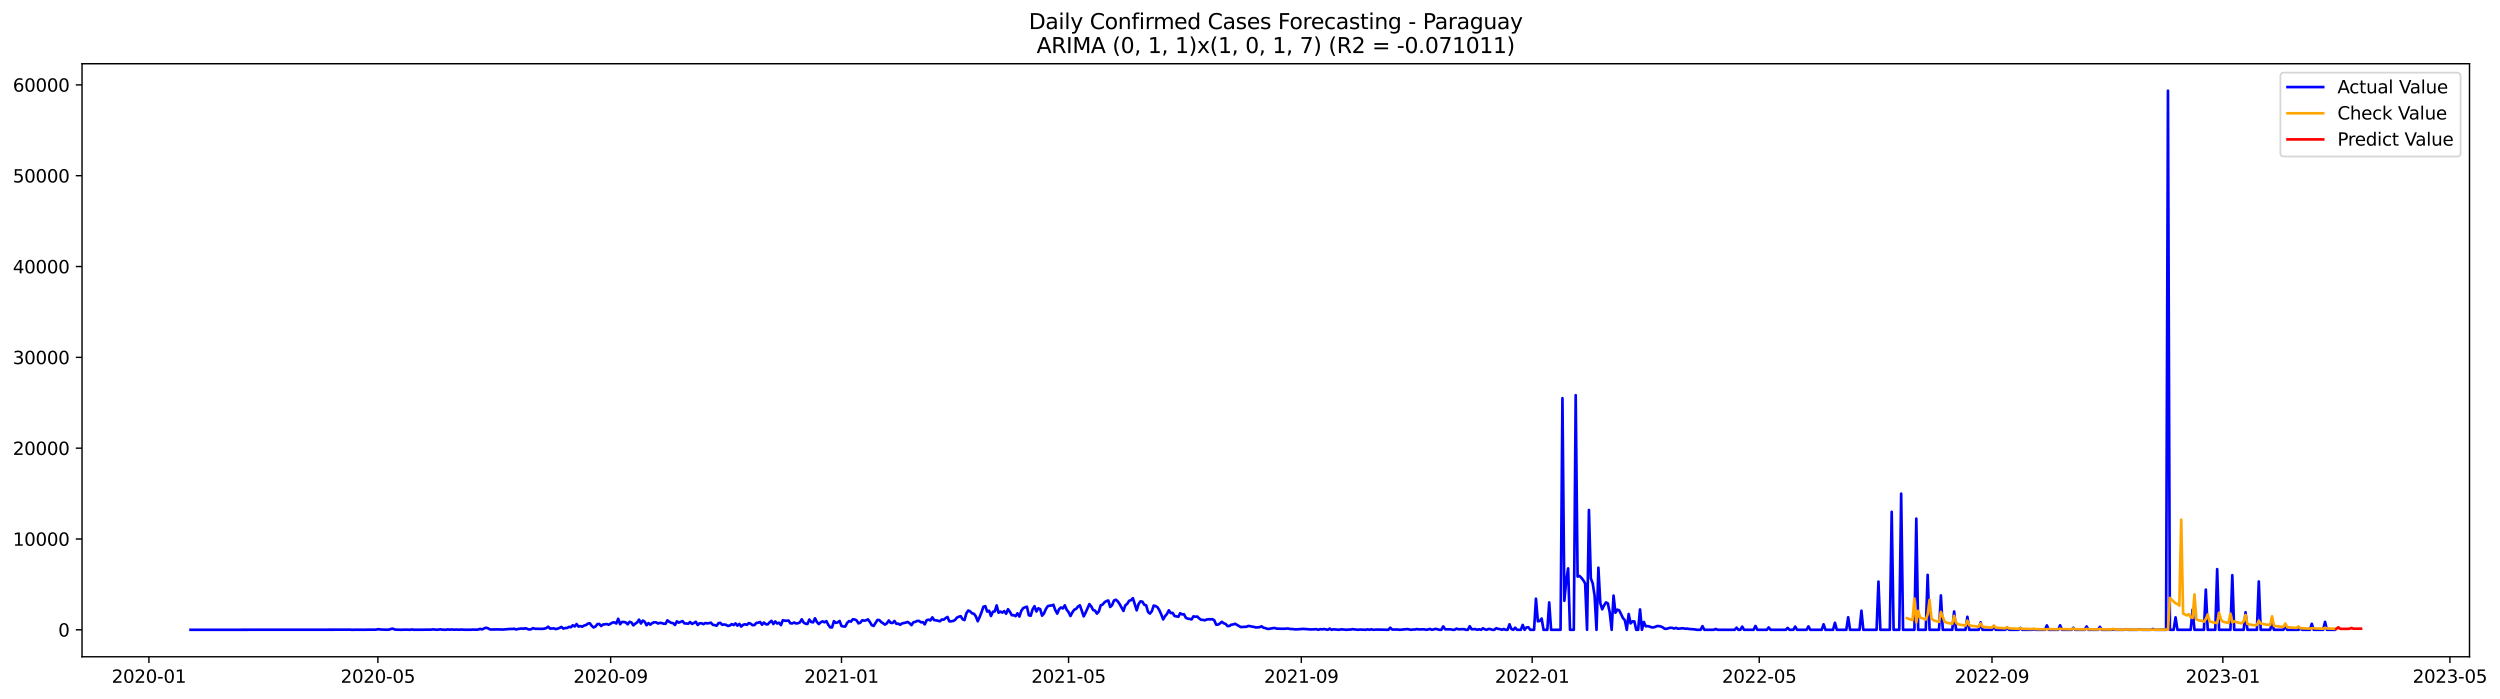 <?xml version="1.0" encoding="utf-8" standalone="no"?>
<!DOCTYPE svg PUBLIC "-//W3C//DTD SVG 1.1//EN"
  "http://www.w3.org/Graphics/SVG/1.1/DTD/svg11.dtd">
<svg xmlns:xlink="http://www.w3.org/1999/xlink" width="1402.318pt" height="392.274pt" viewBox="0 0 1402.318 392.274" xmlns="http://www.w3.org/2000/svg" version="1.1">
 <defs>
  <style type="text/css">*{stroke-linejoin: round; stroke-linecap: butt}</style>
 </defs>
 <g id="figure_1">
  <g id="patch_1">
   <path d="M 0 392.274 
L 1402.318 392.274 
L 1402.318 0 
L 0 0 
z
" style="fill: #ffffff"/>
  </g>
  <g id="axes_1">
   <g id="patch_2">
    <path d="M 46.013 368.396 
L 1385.213 368.396 
L 1385.213 35.755 
L 46.013 35.755 
z
" style="fill: #ffffff"/>
   </g>
   <g id="matplotlib.axis_1">
    <g id="xtick_1">
     <g id="line2d_1">
      <defs>
       <path id="m3f4d5b34bb" d="M 0 0 
L 0 3.5 
" style="stroke: #000000; stroke-width: 0.8"/>
      </defs>
      <g>
       <use xlink:href="#m3f4d5b34bb" x="83.534" y="368.396" style="stroke: #000000; stroke-width: 0.8"/>
      </g>
     </g>
     <g id="text_1">
      <!-- 2020-01 -->
      <g transform="translate(62.642 382.994)scale(0.1 -0.1)">
       <defs>
        <path id="DejaVuSans-32" d="M 1228 531 
L 3431 531 
L 3431 0 
L 469 0 
L 469 531 
Q 828 903 1448 1529 
Q 2069 2156 2228 2338 
Q 2531 2678 2651 2914 
Q 2772 3150 2772 3378 
Q 2772 3750 2511 3984 
Q 2250 4219 1831 4219 
Q 1534 4219 1204 4116 
Q 875 4013 500 3803 
L 500 4441 
Q 881 4594 1212 4672 
Q 1544 4750 1819 4750 
Q 2544 4750 2975 4387 
Q 3406 4025 3406 3419 
Q 3406 3131 3298 2873 
Q 3191 2616 2906 2266 
Q 2828 2175 2409 1742 
Q 1991 1309 1228 531 
z
" transform="scale(0.016)"/>
        <path id="DejaVuSans-30" d="M 2034 4250 
Q 1547 4250 1301 3770 
Q 1056 3291 1056 2328 
Q 1056 1369 1301 889 
Q 1547 409 2034 409 
Q 2525 409 2770 889 
Q 3016 1369 3016 2328 
Q 3016 3291 2770 3770 
Q 2525 4250 2034 4250 
z
M 2034 4750 
Q 2819 4750 3233 4129 
Q 3647 3509 3647 2328 
Q 3647 1150 3233 529 
Q 2819 -91 2034 -91 
Q 1250 -91 836 529 
Q 422 1150 422 2328 
Q 422 3509 836 4129 
Q 1250 4750 2034 4750 
z
" transform="scale(0.016)"/>
        <path id="DejaVuSans-2d" d="M 313 2009 
L 1997 2009 
L 1997 1497 
L 313 1497 
L 313 2009 
z
" transform="scale(0.016)"/>
        <path id="DejaVuSans-31" d="M 794 531 
L 1825 531 
L 1825 4091 
L 703 3866 
L 703 4441 
L 1819 4666 
L 2450 4666 
L 2450 531 
L 3481 531 
L 3481 0 
L 794 0 
L 794 531 
z
" transform="scale(0.016)"/>
       </defs>
       <use xlink:href="#DejaVuSans-32"/>
       <use xlink:href="#DejaVuSans-30" x="63.623"/>
       <use xlink:href="#DejaVuSans-32" x="127.246"/>
       <use xlink:href="#DejaVuSans-30" x="190.869"/>
       <use xlink:href="#DejaVuSans-2d" x="254.492"/>
       <use xlink:href="#DejaVuSans-30" x="290.576"/>
       <use xlink:href="#DejaVuSans-31" x="354.199"/>
      </g>
     </g>
    </g>
    <g id="xtick_2">
     <g id="line2d_2">
      <g>
       <use xlink:href="#m3f4d5b34bb" x="211.966" y="368.396" style="stroke: #000000; stroke-width: 0.8"/>
      </g>
     </g>
     <g id="text_2">
      <!-- 2020-05 -->
      <g transform="translate(191.075 382.994)scale(0.1 -0.1)">
       <defs>
        <path id="DejaVuSans-35" d="M 691 4666 
L 3169 4666 
L 3169 4134 
L 1269 4134 
L 1269 2991 
Q 1406 3038 1543 3061 
Q 1681 3084 1819 3084 
Q 2600 3084 3056 2656 
Q 3513 2228 3513 1497 
Q 3513 744 3044 326 
Q 2575 -91 1722 -91 
Q 1428 -91 1123 -41 
Q 819 9 494 109 
L 494 744 
Q 775 591 1075 516 
Q 1375 441 1709 441 
Q 2250 441 2565 725 
Q 2881 1009 2881 1497 
Q 2881 1984 2565 2268 
Q 2250 2553 1709 2553 
Q 1456 2553 1204 2497 
Q 953 2441 691 2322 
L 691 4666 
z
" transform="scale(0.016)"/>
       </defs>
       <use xlink:href="#DejaVuSans-32"/>
       <use xlink:href="#DejaVuSans-30" x="63.623"/>
       <use xlink:href="#DejaVuSans-32" x="127.246"/>
       <use xlink:href="#DejaVuSans-30" x="190.869"/>
       <use xlink:href="#DejaVuSans-2d" x="254.492"/>
       <use xlink:href="#DejaVuSans-30" x="290.576"/>
       <use xlink:href="#DejaVuSans-35" x="354.199"/>
      </g>
     </g>
    </g>
    <g id="xtick_3">
     <g id="line2d_3">
      <g>
       <use xlink:href="#m3f4d5b34bb" x="342.522" y="368.396" style="stroke: #000000; stroke-width: 0.8"/>
      </g>
     </g>
     <g id="text_3">
      <!-- 2020-09 -->
      <g transform="translate(321.63 382.994)scale(0.1 -0.1)">
       <defs>
        <path id="DejaVuSans-39" d="M 703 97 
L 703 672 
Q 941 559 1184 500 
Q 1428 441 1663 441 
Q 2288 441 2617 861 
Q 2947 1281 2994 2138 
Q 2813 1869 2534 1725 
Q 2256 1581 1919 1581 
Q 1219 1581 811 2004 
Q 403 2428 403 3163 
Q 403 3881 828 4315 
Q 1253 4750 1959 4750 
Q 2769 4750 3195 4129 
Q 3622 3509 3622 2328 
Q 3622 1225 3098 567 
Q 2575 -91 1691 -91 
Q 1453 -91 1209 -44 
Q 966 3 703 97 
z
M 1959 2075 
Q 2384 2075 2632 2365 
Q 2881 2656 2881 3163 
Q 2881 3666 2632 3958 
Q 2384 4250 1959 4250 
Q 1534 4250 1286 3958 
Q 1038 3666 1038 3163 
Q 1038 2656 1286 2365 
Q 1534 2075 1959 2075 
z
" transform="scale(0.016)"/>
       </defs>
       <use xlink:href="#DejaVuSans-32"/>
       <use xlink:href="#DejaVuSans-30" x="63.623"/>
       <use xlink:href="#DejaVuSans-32" x="127.246"/>
       <use xlink:href="#DejaVuSans-30" x="190.869"/>
       <use xlink:href="#DejaVuSans-2d" x="254.492"/>
       <use xlink:href="#DejaVuSans-30" x="290.576"/>
       <use xlink:href="#DejaVuSans-39" x="354.199"/>
      </g>
     </g>
    </g>
    <g id="xtick_4">
     <g id="line2d_4">
      <g>
       <use xlink:href="#m3f4d5b34bb" x="472.015" y="368.396" style="stroke: #000000; stroke-width: 0.8"/>
      </g>
     </g>
     <g id="text_4">
      <!-- 2021-01 -->
      <g transform="translate(451.124 382.994)scale(0.1 -0.1)">
       <use xlink:href="#DejaVuSans-32"/>
       <use xlink:href="#DejaVuSans-30" x="63.623"/>
       <use xlink:href="#DejaVuSans-32" x="127.246"/>
       <use xlink:href="#DejaVuSans-31" x="190.869"/>
       <use xlink:href="#DejaVuSans-2d" x="254.492"/>
       <use xlink:href="#DejaVuSans-30" x="290.576"/>
       <use xlink:href="#DejaVuSans-31" x="354.199"/>
      </g>
     </g>
    </g>
    <g id="xtick_5">
     <g id="line2d_5">
      <g>
       <use xlink:href="#m3f4d5b34bb" x="599.386" y="368.396" style="stroke: #000000; stroke-width: 0.8"/>
      </g>
     </g>
     <g id="text_5">
      <!-- 2021-05 -->
      <g transform="translate(578.495 382.994)scale(0.1 -0.1)">
       <use xlink:href="#DejaVuSans-32"/>
       <use xlink:href="#DejaVuSans-30" x="63.623"/>
       <use xlink:href="#DejaVuSans-32" x="127.246"/>
       <use xlink:href="#DejaVuSans-31" x="190.869"/>
       <use xlink:href="#DejaVuSans-2d" x="254.492"/>
       <use xlink:href="#DejaVuSans-30" x="290.576"/>
       <use xlink:href="#DejaVuSans-35" x="354.199"/>
      </g>
     </g>
    </g>
    <g id="xtick_6">
     <g id="line2d_6">
      <g>
       <use xlink:href="#m3f4d5b34bb" x="729.942" y="368.396" style="stroke: #000000; stroke-width: 0.8"/>
      </g>
     </g>
     <g id="text_6">
      <!-- 2021-09 -->
      <g transform="translate(709.05 382.994)scale(0.1 -0.1)">
       <use xlink:href="#DejaVuSans-32"/>
       <use xlink:href="#DejaVuSans-30" x="63.623"/>
       <use xlink:href="#DejaVuSans-32" x="127.246"/>
       <use xlink:href="#DejaVuSans-31" x="190.869"/>
       <use xlink:href="#DejaVuSans-2d" x="254.492"/>
       <use xlink:href="#DejaVuSans-30" x="290.576"/>
       <use xlink:href="#DejaVuSans-39" x="354.199"/>
      </g>
     </g>
    </g>
    <g id="xtick_7">
     <g id="line2d_7">
      <g>
       <use xlink:href="#m3f4d5b34bb" x="859.436" y="368.396" style="stroke: #000000; stroke-width: 0.8"/>
      </g>
     </g>
     <g id="text_7">
      <!-- 2022-01 -->
      <g transform="translate(838.544 382.994)scale(0.1 -0.1)">
       <use xlink:href="#DejaVuSans-32"/>
       <use xlink:href="#DejaVuSans-30" x="63.623"/>
       <use xlink:href="#DejaVuSans-32" x="127.246"/>
       <use xlink:href="#DejaVuSans-32" x="190.869"/>
       <use xlink:href="#DejaVuSans-2d" x="254.492"/>
       <use xlink:href="#DejaVuSans-30" x="290.576"/>
       <use xlink:href="#DejaVuSans-31" x="354.199"/>
      </g>
     </g>
    </g>
    <g id="xtick_8">
     <g id="line2d_8">
      <g>
       <use xlink:href="#m3f4d5b34bb" x="986.807" y="368.396" style="stroke: #000000; stroke-width: 0.8"/>
      </g>
     </g>
     <g id="text_8">
      <!-- 2022-05 -->
      <g transform="translate(965.915 382.994)scale(0.1 -0.1)">
       <use xlink:href="#DejaVuSans-32"/>
       <use xlink:href="#DejaVuSans-30" x="63.623"/>
       <use xlink:href="#DejaVuSans-32" x="127.246"/>
       <use xlink:href="#DejaVuSans-32" x="190.869"/>
       <use xlink:href="#DejaVuSans-2d" x="254.492"/>
       <use xlink:href="#DejaVuSans-30" x="290.576"/>
       <use xlink:href="#DejaVuSans-35" x="354.199"/>
      </g>
     </g>
    </g>
    <g id="xtick_9">
     <g id="line2d_9">
      <g>
       <use xlink:href="#m3f4d5b34bb" x="1117.362" y="368.396" style="stroke: #000000; stroke-width: 0.8"/>
      </g>
     </g>
     <g id="text_9">
      <!-- 2022-09 -->
      <g transform="translate(1096.47 382.994)scale(0.1 -0.1)">
       <use xlink:href="#DejaVuSans-32"/>
       <use xlink:href="#DejaVuSans-30" x="63.623"/>
       <use xlink:href="#DejaVuSans-32" x="127.246"/>
       <use xlink:href="#DejaVuSans-32" x="190.869"/>
       <use xlink:href="#DejaVuSans-2d" x="254.492"/>
       <use xlink:href="#DejaVuSans-30" x="290.576"/>
       <use xlink:href="#DejaVuSans-39" x="354.199"/>
      </g>
     </g>
    </g>
    <g id="xtick_10">
     <g id="line2d_10">
      <g>
       <use xlink:href="#m3f4d5b34bb" x="1246.856" y="368.396" style="stroke: #000000; stroke-width: 0.8"/>
      </g>
     </g>
     <g id="text_10">
      <!-- 2023-01 -->
      <g transform="translate(1225.964 382.994)scale(0.1 -0.1)">
       <defs>
        <path id="DejaVuSans-33" d="M 2597 2516 
Q 3050 2419 3304 2112 
Q 3559 1806 3559 1356 
Q 3559 666 3084 287 
Q 2609 -91 1734 -91 
Q 1441 -91 1130 -33 
Q 819 25 488 141 
L 488 750 
Q 750 597 1062 519 
Q 1375 441 1716 441 
Q 2309 441 2620 675 
Q 2931 909 2931 1356 
Q 2931 1769 2642 2001 
Q 2353 2234 1838 2234 
L 1294 2234 
L 1294 2753 
L 1863 2753 
Q 2328 2753 2575 2939 
Q 2822 3125 2822 3475 
Q 2822 3834 2567 4026 
Q 2313 4219 1838 4219 
Q 1578 4219 1281 4162 
Q 984 4106 628 3988 
L 628 4550 
Q 988 4650 1302 4700 
Q 1616 4750 1894 4750 
Q 2613 4750 3031 4423 
Q 3450 4097 3450 3541 
Q 3450 3153 3228 2886 
Q 3006 2619 2597 2516 
z
" transform="scale(0.016)"/>
       </defs>
       <use xlink:href="#DejaVuSans-32"/>
       <use xlink:href="#DejaVuSans-30" x="63.623"/>
       <use xlink:href="#DejaVuSans-32" x="127.246"/>
       <use xlink:href="#DejaVuSans-33" x="190.869"/>
       <use xlink:href="#DejaVuSans-2d" x="254.492"/>
       <use xlink:href="#DejaVuSans-30" x="290.576"/>
       <use xlink:href="#DejaVuSans-31" x="354.199"/>
      </g>
     </g>
    </g>
    <g id="xtick_11">
     <g id="line2d_11">
      <g>
       <use xlink:href="#m3f4d5b34bb" x="1374.227" y="368.396" style="stroke: #000000; stroke-width: 0.8"/>
      </g>
     </g>
     <g id="text_11">
      <!-- 2023-05 -->
      <g transform="translate(1353.335 382.994)scale(0.1 -0.1)">
       <use xlink:href="#DejaVuSans-32"/>
       <use xlink:href="#DejaVuSans-30" x="63.623"/>
       <use xlink:href="#DejaVuSans-32" x="127.246"/>
       <use xlink:href="#DejaVuSans-33" x="190.869"/>
       <use xlink:href="#DejaVuSans-2d" x="254.492"/>
       <use xlink:href="#DejaVuSans-30" x="290.576"/>
       <use xlink:href="#DejaVuSans-35" x="354.199"/>
      </g>
     </g>
    </g>
   </g>
   <g id="matplotlib.axis_2">
    <g id="ytick_1">
     <g id="line2d_12">
      <defs>
       <path id="m6d1138fbf9" d="M 0 0 
L -3.5 0 
" style="stroke: #000000; stroke-width: 0.8"/>
      </defs>
      <g>
       <use xlink:href="#m6d1138fbf9" x="46.013" y="353.276" style="stroke: #000000; stroke-width: 0.8"/>
      </g>
     </g>
     <g id="text_12">
      <!-- 0 -->
      <g transform="translate(32.65 357.075)scale(0.1 -0.1)">
       <use xlink:href="#DejaVuSans-30"/>
      </g>
     </g>
    </g>
    <g id="ytick_2">
     <g id="line2d_13">
      <g>
       <use xlink:href="#m6d1138fbf9" x="46.013" y="302.333" style="stroke: #000000; stroke-width: 0.8"/>
      </g>
     </g>
     <g id="text_13">
      <!-- 10000 -->
      <g transform="translate(7.2 306.132)scale(0.1 -0.1)">
       <use xlink:href="#DejaVuSans-31"/>
       <use xlink:href="#DejaVuSans-30" x="63.623"/>
       <use xlink:href="#DejaVuSans-30" x="127.246"/>
       <use xlink:href="#DejaVuSans-30" x="190.869"/>
       <use xlink:href="#DejaVuSans-30" x="254.492"/>
      </g>
     </g>
    </g>
    <g id="ytick_3">
     <g id="line2d_14">
      <g>
       <use xlink:href="#m6d1138fbf9" x="46.013" y="251.39" style="stroke: #000000; stroke-width: 0.8"/>
      </g>
     </g>
     <g id="text_14">
      <!-- 20000 -->
      <g transform="translate(7.2 255.19)scale(0.1 -0.1)">
       <use xlink:href="#DejaVuSans-32"/>
       <use xlink:href="#DejaVuSans-30" x="63.623"/>
       <use xlink:href="#DejaVuSans-30" x="127.246"/>
       <use xlink:href="#DejaVuSans-30" x="190.869"/>
       <use xlink:href="#DejaVuSans-30" x="254.492"/>
      </g>
     </g>
    </g>
    <g id="ytick_4">
     <g id="line2d_15">
      <g>
       <use xlink:href="#m6d1138fbf9" x="46.013" y="200.448" style="stroke: #000000; stroke-width: 0.8"/>
      </g>
     </g>
     <g id="text_15">
      <!-- 30000 -->
      <g transform="translate(7.2 204.247)scale(0.1 -0.1)">
       <use xlink:href="#DejaVuSans-33"/>
       <use xlink:href="#DejaVuSans-30" x="63.623"/>
       <use xlink:href="#DejaVuSans-30" x="127.246"/>
       <use xlink:href="#DejaVuSans-30" x="190.869"/>
       <use xlink:href="#DejaVuSans-30" x="254.492"/>
      </g>
     </g>
    </g>
    <g id="ytick_5">
     <g id="line2d_16">
      <g>
       <use xlink:href="#m6d1138fbf9" x="46.013" y="149.505" style="stroke: #000000; stroke-width: 0.8"/>
      </g>
     </g>
     <g id="text_16">
      <!-- 40000 -->
      <g transform="translate(7.2 153.305)scale(0.1 -0.1)">
       <defs>
        <path id="DejaVuSans-34" d="M 2419 4116 
L 825 1625 
L 2419 1625 
L 2419 4116 
z
M 2253 4666 
L 3047 4666 
L 3047 1625 
L 3713 1625 
L 3713 1100 
L 3047 1100 
L 3047 0 
L 2419 0 
L 2419 1100 
L 313 1100 
L 313 1709 
L 2253 4666 
z
" transform="scale(0.016)"/>
       </defs>
       <use xlink:href="#DejaVuSans-34"/>
       <use xlink:href="#DejaVuSans-30" x="63.623"/>
       <use xlink:href="#DejaVuSans-30" x="127.246"/>
       <use xlink:href="#DejaVuSans-30" x="190.869"/>
       <use xlink:href="#DejaVuSans-30" x="254.492"/>
      </g>
     </g>
    </g>
    <g id="ytick_6">
     <g id="line2d_17">
      <g>
       <use xlink:href="#m6d1138fbf9" x="46.013" y="98.563" style="stroke: #000000; stroke-width: 0.8"/>
      </g>
     </g>
     <g id="text_17">
      <!-- 50000 -->
      <g transform="translate(7.2 102.362)scale(0.1 -0.1)">
       <use xlink:href="#DejaVuSans-35"/>
       <use xlink:href="#DejaVuSans-30" x="63.623"/>
       <use xlink:href="#DejaVuSans-30" x="127.246"/>
       <use xlink:href="#DejaVuSans-30" x="190.869"/>
       <use xlink:href="#DejaVuSans-30" x="254.492"/>
      </g>
     </g>
    </g>
    <g id="ytick_7">
     <g id="line2d_18">
      <g>
       <use xlink:href="#m6d1138fbf9" x="46.013" y="47.62" style="stroke: #000000; stroke-width: 0.8"/>
      </g>
     </g>
     <g id="text_18">
      <!-- 60000 -->
      <g transform="translate(7.2 51.419)scale(0.1 -0.1)">
       <defs>
        <path id="DejaVuSans-36" d="M 2113 2584 
Q 1688 2584 1439 2293 
Q 1191 2003 1191 1497 
Q 1191 994 1439 701 
Q 1688 409 2113 409 
Q 2538 409 2786 701 
Q 3034 994 3034 1497 
Q 3034 2003 2786 2293 
Q 2538 2584 2113 2584 
z
M 3366 4563 
L 3366 3988 
Q 3128 4100 2886 4159 
Q 2644 4219 2406 4219 
Q 1781 4219 1451 3797 
Q 1122 3375 1075 2522 
Q 1259 2794 1537 2939 
Q 1816 3084 2150 3084 
Q 2853 3084 3261 2657 
Q 3669 2231 3669 1497 
Q 3669 778 3244 343 
Q 2819 -91 2113 -91 
Q 1303 -91 875 529 
Q 447 1150 447 2328 
Q 447 3434 972 4092 
Q 1497 4750 2381 4750 
Q 2619 4750 2861 4703 
Q 3103 4656 3366 4563 
z
" transform="scale(0.016)"/>
       </defs>
       <use xlink:href="#DejaVuSans-36"/>
       <use xlink:href="#DejaVuSans-30" x="63.623"/>
       <use xlink:href="#DejaVuSans-30" x="127.246"/>
       <use xlink:href="#DejaVuSans-30" x="190.869"/>
       <use xlink:href="#DejaVuSans-30" x="254.492"/>
      </g>
     </g>
    </g>
   </g>
   <g id="line2d_19">
    <path d="M 106.885 353.276 
L 194.984 353.209 
L 196.045 353.148 
L 197.106 353.26 
L 210.905 353.189 
L 211.966 352.934 
L 214.089 353.143 
L 217.273 353.23 
L 218.335 353.163 
L 219.396 352.761 
L 220.458 352.634 
L 221.519 353.153 
L 224.703 353.26 
L 227.888 353.179 
L 230.011 353.265 
L 231.072 353.067 
L 232.133 353.255 
L 240.625 353.194 
L 241.686 353.189 
L 242.748 353.036 
L 244.87 353.23 
L 245.932 353.184 
L 246.993 352.985 
L 248.055 353.194 
L 250.178 353.26 
L 251.239 353.046 
L 252.3 353.225 
L 253.362 353.062 
L 254.423 353.199 
L 256.546 353.153 
L 257.608 353.24 
L 258.669 353.133 
L 260.792 353.24 
L 263.976 353.245 
L 265.038 353.143 
L 267.16 353.209 
L 268.222 353.123 
L 269.283 352.736 
L 270.345 353.067 
L 272.468 352.099 
L 273.529 352.333 
L 274.59 352.949 
L 275.652 353.123 
L 278.836 353.041 
L 282.02 353.128 
L 286.266 352.776 
L 287.327 352.848 
L 288.389 352.623 
L 289.45 353.112 
L 290.512 352.797 
L 292.635 352.542 
L 293.696 352.69 
L 294.757 352.399 
L 296.88 353.138 
L 297.942 352.924 
L 299.003 352.343 
L 300.065 352.7 
L 304.31 352.746 
L 305.372 352.634 
L 306.433 352.297 
L 307.495 351.538 
L 308.556 352.608 
L 310.679 352.466 
L 311.74 352.868 
L 312.802 352.623 
L 313.863 352.216 
L 314.925 351.671 
L 315.986 352.598 
L 317.047 352.272 
L 318.109 352.246 
L 319.17 351.61 
L 320.232 351.824 
L 321.293 350.733 
L 322.355 351.386 
L 323.416 350.051 
L 324.477 351.447 
L 325.539 351.187 
L 326.6 351.523 
L 327.662 350.876 
L 328.723 350.591 
L 329.784 349.791 
L 330.846 349.613 
L 331.907 351.044 
L 332.969 351.956 
L 334.03 351.396 
L 335.092 350.086 
L 336.153 349.995 
L 337.214 351.146 
L 338.276 350.306 
L 340.399 350.061 
L 341.46 350.438 
L 343.583 349.2 
L 344.644 349.093 
L 345.706 349.735 
L 346.767 347.076 
L 347.829 350.143 
L 348.89 348.859 
L 349.952 348.889 
L 351.013 349.139 
L 352.074 350.193 
L 353.136 348.787 
L 354.197 349.134 
L 355.259 350.764 
L 356.32 349.867 
L 357.382 349.144 
L 358.443 347.565 
L 359.504 349.74 
L 360.566 348.11 
L 361.627 348.752 
L 362.689 350.703 
L 363.75 349.506 
L 364.812 350.382 
L 365.873 349.49 
L 366.934 349.032 
L 367.996 349.088 
L 369.057 349.73 
L 370.119 349.394 
L 371.18 349.465 
L 372.241 349.867 
L 373.303 349.929 
L 374.364 347.972 
L 375.426 348.767 
L 376.487 349.363 
L 377.549 349.557 
L 378.61 350.56 
L 379.671 348.528 
L 380.733 349.261 
L 382.856 348.39 
L 383.917 349.694 
L 384.979 349.725 
L 386.04 349.867 
L 387.101 348.93 
L 388.163 349.974 
L 389.224 349.45 
L 390.286 348.762 
L 391.347 350.56 
L 392.409 349.664 
L 393.47 349.567 
L 394.531 350.112 
L 395.593 349.475 
L 396.654 349.674 
L 397.716 349.541 
L 398.777 349.282 
L 399.839 350.469 
L 400.9 350.652 
L 401.961 350.993 
L 403.023 349.541 
L 404.084 349.404 
L 405.146 350.494 
L 406.207 350.275 
L 407.269 350.494 
L 408.33 351.11 
L 409.391 350.871 
L 410.453 350.066 
L 411.514 350.626 
L 412.576 349.694 
L 413.637 350.932 
L 414.698 349.974 
L 415.76 351.447 
L 416.821 350.479 
L 417.883 350.173 
L 418.944 350.489 
L 420.006 349.511 
L 421.067 349.847 
L 422.128 350.683 
L 423.19 350.601 
L 424.251 349.414 
L 425.313 349.292 
L 426.374 348.915 
L 427.436 350.407 
L 428.497 349.205 
L 429.558 350.122 
L 430.62 350.239 
L 431.681 349.103 
L 432.743 348.247 
L 433.804 350.02 
L 434.866 348.594 
L 435.927 349.735 
L 436.988 349.327 
L 438.05 350.637 
L 439.111 347.901 
L 440.173 348.166 
L 441.234 348.207 
L 442.296 348.069 
L 443.357 349.638 
L 444.418 349.674 
L 445.48 349.185 
L 446.541 349.72 
L 447.603 349.582 
L 448.664 349.139 
L 449.726 347.392 
L 450.787 349.2 
L 451.848 349.867 
L 452.91 350.01 
L 453.971 347.519 
L 455.033 348.915 
L 456.094 349.103 
L 457.155 346.816 
L 458.217 348.889 
L 459.278 350.056 
L 460.34 349.083 
L 461.401 348.528 
L 462.463 349.063 
L 463.524 348.395 
L 464.585 350.428 
L 465.647 351.88 
L 466.708 351.951 
L 467.77 348.426 
L 468.831 349.394 
L 469.893 349.088 
L 470.954 348.314 
L 472.015 351.151 
L 473.077 351.396 
L 474.138 351.467 
L 475.2 349.383 
L 476.261 348.39 
L 477.323 348.701 
L 478.384 347.356 
L 479.445 347.478 
L 480.507 348.018 
L 481.568 349.674 
L 482.63 349.19 
L 483.691 347.901 
L 484.753 348.171 
L 485.814 347.937 
L 486.875 347.422 
L 487.937 348.9 
L 488.998 350.667 
L 490.06 351.095 
L 492.183 347.733 
L 493.244 347.82 
L 494.305 348.935 
L 496.428 350.367 
L 497.49 349.638 
L 498.551 348.039 
L 499.613 349.358 
L 500.674 349.434 
L 501.735 348.339 
L 502.797 349.903 
L 503.858 349.817 
L 504.92 350.453 
L 505.981 349.704 
L 508.104 349.231 
L 509.165 348.859 
L 510.227 349.643 
L 511.288 350.652 
L 512.35 349.063 
L 513.411 348.823 
L 514.472 348.293 
L 515.534 348.293 
L 516.595 349.083 
L 517.657 348.971 
L 518.718 350.224 
L 519.78 347.911 
L 520.841 347.565 
L 521.902 347.993 
L 522.964 346.301 
L 524.025 347.865 
L 525.087 347.942 
L 527.21 348.487 
L 528.271 347.509 
L 529.332 347.601 
L 530.394 346.729 
L 531.455 346.072 
L 532.517 348.517 
L 533.578 348.502 
L 534.64 348.314 
L 535.701 347.764 
L 536.762 346.444 
L 537.824 345.945 
L 538.885 345.629 
L 539.947 347.376 
L 541.008 347.804 
L 542.07 344.019 
L 543.131 342.45 
L 544.192 342.944 
L 545.254 344.035 
L 546.315 344.279 
L 547.377 345.741 
L 548.438 348.477 
L 549.499 346.144 
L 550.561 343.423 
L 551.622 340.336 
L 552.684 340.005 
L 553.745 343.056 
L 554.807 342.578 
L 555.868 345.517 
L 556.929 343.138 
L 557.991 342.97 
L 559.052 339.582 
L 560.114 343.714 
L 561.175 343.067 
L 562.237 343.632 
L 563.298 342.792 
L 564.359 344.259 
L 565.421 341.732 
L 566.482 343.209 
L 567.544 345.069 
L 568.605 345.084 
L 569.667 345.598 
L 570.728 344.035 
L 571.789 345.858 
L 572.851 342.715 
L 573.912 341.151 
L 574.974 340.647 
L 576.035 340.3 
L 577.097 345.109 
L 578.158 345.395 
L 579.219 341.813 
L 580.281 340.036 
L 581.342 342.985 
L 582.404 341.217 
L 583.465 341.671 
L 584.527 345.339 
L 585.588 344.101 
L 586.649 341.671 
L 587.711 340.015 
L 588.772 339.725 
L 589.834 339.643 
L 590.895 339.256 
L 591.956 342.262 
L 593.018 344.177 
L 594.079 341.706 
L 595.141 340.739 
L 596.202 341.273 
L 597.264 339.546 
L 598.325 342.007 
L 599.386 343.362 
L 600.448 345.532 
L 601.509 343.545 
L 602.571 341.997 
L 603.632 341.523 
L 604.694 340.204 
L 605.755 339.557 
L 607.878 345.721 
L 608.939 343.622 
L 611.062 338.869 
L 612.124 340.193 
L 613.185 342.165 
L 614.246 342.537 
L 615.308 344.203 
L 616.369 342.985 
L 617.431 339.501 
L 618.492 339.108 
L 619.554 337.835 
L 620.615 337.147 
L 621.676 336.831 
L 622.738 340.469 
L 623.799 339.419 
L 624.861 336.857 
L 625.922 336.429 
L 626.984 337.3 
L 628.045 338.874 
L 630.168 342.705 
L 631.229 339.541 
L 632.291 338.706 
L 633.352 336.994 
L 634.413 336.658 
L 635.475 335.542 
L 637.598 342.353 
L 638.659 338.843 
L 639.721 337.305 
L 640.782 337.494 
L 641.843 339.226 
L 642.905 339.531 
L 643.966 343.275 
L 645.028 344.177 
L 646.089 342.853 
L 647.151 339.689 
L 648.212 339.969 
L 649.273 340.632 
L 650.335 342.328 
L 651.396 344.702 
L 652.458 347.443 
L 653.519 345.629 
L 654.581 344.381 
L 655.642 342.333 
L 656.703 343.892 
L 657.765 343.785 
L 658.826 345.517 
L 660.949 345.97 
L 662.011 343.978 
L 663.072 344.651 
L 664.133 344.534 
L 665.195 346.551 
L 666.256 347.04 
L 667.318 347.157 
L 668.379 347.463 
L 669.441 345.721 
L 670.502 345.97 
L 671.563 345.823 
L 672.625 346.867 
L 673.686 347.662 
L 674.748 347.697 
L 675.809 347.952 
L 676.87 347.504 
L 677.932 347.371 
L 678.993 347.412 
L 680.055 347.31 
L 681.116 347.932 
L 682.178 350.397 
L 683.239 350.356 
L 684.3 349.699 
L 685.362 348.798 
L 686.423 349.618 
L 687.485 349.995 
L 688.546 351.187 
L 689.608 351.121 
L 690.669 350.418 
L 691.73 350.26 
L 692.792 349.893 
L 695.976 351.732 
L 699.16 351.564 
L 700.222 351.1 
L 701.283 351.238 
L 702.345 351.503 
L 703.406 351.63 
L 704.468 351.976 
L 706.59 351.793 
L 707.652 351.319 
L 708.713 352.119 
L 709.775 352.292 
L 710.836 352.741 
L 711.898 352.736 
L 714.02 352.353 
L 715.082 352.262 
L 716.143 352.629 
L 720.389 352.7 
L 722.512 352.537 
L 723.573 352.812 
L 724.635 352.807 
L 726.757 353.056 
L 729.942 352.837 
L 731.003 352.756 
L 735.249 353.082 
L 738.433 352.914 
L 739.495 353.276 
L 740.556 352.899 
L 741.617 353.021 
L 742.679 352.853 
L 744.802 353.276 
L 745.863 352.598 
L 746.925 353.276 
L 747.986 352.99 
L 751.17 353.276 
L 752.232 352.995 
L 755.416 353.276 
L 756.477 353.148 
L 757.539 353.153 
L 758.6 352.914 
L 761.784 353.276 
L 762.846 353.123 
L 766.03 353.276 
L 767.092 353.011 
L 768.153 353.276 
L 769.214 352.98 
L 770.276 353.276 
L 772.399 353.133 
L 778.767 353.276 
L 779.829 352.099 
L 780.89 353.128 
L 784.074 353.107 
L 785.136 353.276 
L 789.382 352.873 
L 791.504 353.276 
L 792.566 353.123 
L 793.627 353.112 
L 794.689 352.868 
L 795.75 353.041 
L 798.934 353.021 
L 799.996 353.276 
L 801.057 353.082 
L 802.119 352.766 
L 803.18 353.276 
L 805.303 352.725 
L 807.426 353.276 
L 808.487 353.276 
L 809.549 351.345 
L 810.61 352.99 
L 813.794 353.011 
L 814.856 353.276 
L 815.917 353.276 
L 816.979 352.598 
L 818.04 352.98 
L 821.224 352.909 
L 822.286 353.276 
L 823.347 353.276 
L 824.409 351.258 
L 825.47 352.985 
L 827.593 352.878 
L 828.654 353.276 
L 829.716 352.965 
L 830.777 353.276 
L 831.839 352.425 
L 832.9 353.011 
L 833.961 353.276 
L 835.023 352.761 
L 836.084 352.919 
L 837.146 353.276 
L 838.207 353.276 
L 839.269 352.369 
L 840.33 352.776 
L 841.391 352.878 
L 842.453 353.276 
L 843.514 352.807 
L 844.576 353.276 
L 845.637 353.276 
L 846.698 350.183 
L 847.76 352.817 
L 848.821 353.276 
L 849.883 352.078 
L 850.944 353.276 
L 853.067 353.276 
L 854.128 350.545 
L 855.19 353.276 
L 856.251 351.951 
L 857.313 351.864 
L 858.374 353.276 
L 860.497 353.276 
L 861.558 335.843 
L 862.62 348.502 
L 863.681 348.314 
L 864.743 346.964 
L 865.804 353.276 
L 867.927 353.276 
L 868.988 337.927 
L 870.05 353.276 
L 875.357 353.276 
L 876.418 223.357 
L 877.48 337.02 
L 878.541 325.69 
L 879.603 318.838 
L 880.664 353.276 
L 882.787 353.276 
L 883.848 221.676 
L 884.91 323.403 
L 885.971 323.067 
L 887.033 324.116 
L 888.094 325.451 
L 889.155 327.29 
L 890.217 353.276 
L 891.278 286.067 
L 892.34 324.462 
L 893.401 327.234 
L 894.463 334.223 
L 895.524 353.276 
L 896.585 318.456 
L 897.647 338.288 
L 898.708 341.762 
L 899.77 339.592 
L 900.831 337.901 
L 901.893 338.482 
L 902.954 343.632 
L 904.015 353.276 
L 905.077 334.085 
L 906.138 343.698 
L 907.2 341.971 
L 908.261 342.353 
L 910.384 346.709 
L 911.445 347.942 
L 912.507 353.276 
L 913.568 344.411 
L 914.63 349.684 
L 915.691 348.548 
L 916.753 348.563 
L 917.814 353.276 
L 918.875 353.276 
L 919.937 341.849 
L 920.998 353.276 
L 922.06 348.879 
L 923.121 351.294 
L 924.183 351.192 
L 925.244 351.442 
L 926.305 351.864 
L 927.367 351.951 
L 928.428 351.645 
L 929.49 351.187 
L 930.551 351.182 
L 931.612 351.426 
L 932.674 351.89 
L 933.735 352.7 
L 934.797 352.69 
L 936.92 352.109 
L 937.981 352.196 
L 939.042 352.588 
L 940.104 352.19 
L 941.165 352.639 
L 942.227 352.608 
L 943.288 352.415 
L 944.35 352.46 
L 945.411 352.715 
L 946.472 352.593 
L 947.534 352.817 
L 950.718 353.051 
L 951.78 353.276 
L 953.902 353.276 
L 954.964 351.223 
L 956.025 353.276 
L 961.332 353.276 
L 962.394 352.802 
L 963.455 353.276 
L 973.008 353.276 
L 974.07 352.073 
L 975.131 353.276 
L 976.192 353.276 
L 977.254 351.482 
L 978.315 353.276 
L 983.622 353.276 
L 984.684 351.131 
L 985.745 353.276 
L 991.052 353.276 
L 992.114 351.936 
L 993.175 353.276 
L 1001.667 353.276 
L 1002.728 352.201 
L 1003.789 353.276 
L 1005.912 353.276 
L 1006.974 351.472 
L 1008.035 353.276 
L 1013.342 353.276 
L 1014.404 351.35 
L 1015.465 353.276 
L 1021.834 353.276 
L 1022.895 350.183 
L 1023.956 353.276 
L 1028.202 353.276 
L 1029.264 349.322 
L 1030.325 353.276 
L 1035.632 353.276 
L 1036.694 346.225 
L 1037.755 353.276 
L 1043.062 353.276 
L 1044.124 342.557 
L 1045.185 353.276 
L 1052.615 353.276 
L 1053.676 326.23 
L 1054.738 353.276 
L 1060.045 353.276 
L 1061.106 287.111 
L 1062.168 353.276 
L 1065.352 353.276 
L 1066.413 276.908 
L 1067.475 353.276 
L 1073.843 353.276 
L 1074.905 290.922 
L 1075.966 353.276 
L 1080.212 353.276 
L 1081.273 322.46 
L 1082.335 353.276 
L 1087.642 353.276 
L 1088.703 334.014 
L 1089.765 353.276 
L 1095.072 353.276 
L 1096.133 343 
L 1097.195 353.276 
L 1102.502 353.276 
L 1103.563 345.975 
L 1104.625 353.276 
L 1109.932 353.276 
L 1110.993 349.088 
L 1112.055 353.276 
L 1117.362 353.276 
L 1118.423 351.202 
L 1119.485 353.276 
L 1124.792 353.276 
L 1125.853 352.068 
L 1126.915 353.276 
L 1132.222 353.276 
L 1133.283 352.241 
L 1134.345 353.276 
L 1139.652 353.276 
L 1140.713 353.021 
L 1141.775 353.276 
L 1147.082 353.276 
L 1148.143 350.81 
L 1149.205 353.276 
L 1154.512 353.276 
L 1155.573 350.749 
L 1156.635 353.276 
L 1161.942 353.276 
L 1163.003 352.15 
L 1164.065 353.276 
L 1169.372 353.276 
L 1170.433 351.401 
L 1171.495 353.276 
L 1176.802 353.276 
L 1177.863 351.61 
L 1178.925 353.276 
L 1184.232 353.276 
L 1185.293 353.148 
L 1186.355 353.276 
L 1191.662 353.276 
L 1192.723 352.924 
L 1193.784 353.276 
L 1199.092 353.276 
L 1200.153 353.163 
L 1201.214 353.276 
L 1206.522 353.276 
L 1207.583 352.802 
L 1208.644 353.276 
L 1215.013 353.276 
L 1216.074 50.876 
L 1217.136 353.276 
L 1219.259 353.276 
L 1220.32 346.296 
L 1221.382 353.276 
L 1228.812 353.276 
L 1229.873 341.987 
L 1230.934 353.276 
L 1236.241 353.276 
L 1237.303 330.744 
L 1238.364 353.276 
L 1242.61 353.276 
L 1243.671 319.241 
L 1244.733 353.276 
L 1251.101 353.276 
L 1252.163 322.628 
L 1253.224 353.276 
L 1258.531 353.276 
L 1259.593 343.433 
L 1260.654 353.276 
L 1265.961 353.276 
L 1267.023 326.159 
L 1268.084 353.276 
L 1273.391 353.276 
L 1274.453 349.353 
L 1275.514 353.276 
L 1280.821 353.276 
L 1281.883 351.207 
L 1282.944 353.276 
L 1289.313 353.276 
L 1290.374 352.623 
L 1291.436 353.276 
L 1295.681 353.276 
L 1296.743 349.898 
L 1297.804 353.276 
L 1303.111 353.276 
L 1304.173 348.823 
L 1305.234 353.276 
L 1309.48 353.276 
L 1309.48 353.276 
" clip-path="url(#p522a7c7787)" style="fill: none; stroke: #0000ff; stroke-width: 1.5; stroke-linecap: square"/>
   </g>
   <g id="line2d_20">
    <path d="M 1069.598 346.754 
L 1072.782 347.842 
L 1073.843 335.762 
L 1074.905 349.196 
L 1075.966 342.634 
L 1077.028 346.385 
L 1080.212 347.534 
L 1081.273 344.609 
L 1082.335 336.471 
L 1083.396 346.736 
L 1084.458 347.944 
L 1087.642 348.833 
L 1088.703 343.248 
L 1090.826 348.77 
L 1091.888 349.252 
L 1095.072 349.924 
L 1096.133 345.464 
L 1097.195 349.277 
L 1098.256 350.155 
L 1100.379 350.566 
L 1102.502 350.877 
L 1103.563 348.129 
L 1104.625 350.707 
L 1105.686 351.028 
L 1109.932 351.526 
L 1110.993 349.687 
L 1112.055 351.545 
L 1115.239 351.877 
L 1117.362 352.037 
L 1118.423 350.921 
L 1119.485 352.114 
L 1124.792 352.429 
L 1125.853 351.83 
L 1126.915 352.49 
L 1132.222 352.698 
L 1133.283 352.366 
L 1134.345 352.724 
L 1139.652 352.87 
L 1140.713 352.63 
L 1141.775 352.916 
L 1147.082 353.011 
L 1149.205 352.902 
L 1154.512 353 
L 1155.573 352.588 
L 1156.635 352.908 
L 1161.942 353.004 
L 1163.003 352.498 
L 1164.065 353 
L 1169.372 353.072 
L 1170.433 352.764 
L 1171.495 353.003 
L 1176.802 353.075 
L 1177.863 352.699 
L 1178.925 353.022 
L 1184.232 353.089 
L 1185.293 352.728 
L 1186.355 353.125 
L 1191.662 353.164 
L 1192.723 353.052 
L 1194.846 353.17 
L 1213.952 353.221 
L 1215.013 353.136 
L 1216.074 353.232 
L 1217.136 335.383 
L 1219.259 337.433 
L 1220.32 338.369 
L 1221.382 338.837 
L 1222.443 339.666 
L 1223.504 291.538 
L 1224.566 344.137 
L 1226.689 345.184 
L 1227.75 344.532 
L 1228.812 346.178 
L 1229.873 346.591 
L 1230.934 333.439 
L 1231.996 347.496 
L 1234.119 348.158 
L 1235.18 348.163 
L 1236.241 348.762 
L 1237.303 347.199 
L 1238.364 344.665 
L 1239.426 348.565 
L 1241.549 349.105 
L 1242.61 349.273 
L 1243.671 349.588 
L 1244.733 343.667 
L 1245.794 347.471 
L 1246.856 348.706 
L 1250.04 349.448 
L 1251.101 344.185 
L 1252.163 349.144 
L 1253.224 348.431 
L 1254.286 348.952 
L 1257.47 349.668 
L 1258.531 348.436 
L 1259.593 344.924 
L 1260.654 350.022 
L 1262.777 350.453 
L 1264.9 350.775 
L 1265.961 350.542 
L 1267.023 348.111 
L 1268.084 349.773 
L 1271.269 350.372 
L 1273.391 350.604 
L 1274.453 345.69 
L 1275.514 351.074 
L 1279.76 351.553 
L 1280.821 351.629 
L 1281.883 349.756 
L 1282.944 351.837 
L 1288.251 352.208 
L 1289.313 351.418 
L 1290.374 352.387 
L 1294.62 352.547 
L 1295.681 352.589 
L 1296.743 352.405 
L 1297.804 352.377 
L 1298.866 352.536 
L 1303.111 352.695 
L 1304.173 352.124 
L 1305.234 352.507 
L 1309.48 352.697 
L 1309.48 352.697 
" clip-path="url(#p522a7c7787)" style="fill: none; stroke: #ffa500; stroke-width: 1.5; stroke-linecap: square"/>
   </g>
   <g id="line2d_21">
    <path d="M 1310.541 352.731 
L 1311.603 351.85 
L 1312.664 352.723 
L 1313.726 352.731 
L 1314.787 352.731 
L 1315.848 352.731 
L 1316.91 352.731 
L 1317.971 352.642 
L 1319.033 352.268 
L 1320.094 352.639 
L 1321.155 352.642 
L 1322.217 352.642 
L 1323.278 352.642 
L 1324.34 352.642 
" clip-path="url(#p522a7c7787)" style="fill: none; stroke: #ff0000; stroke-width: 1.5; stroke-linecap: square"/>
   </g>
   <g id="patch_3">
    <path d="M 46.013 368.396 
L 46.013 35.755 
" style="fill: none; stroke: #000000; stroke-width: 0.8; stroke-linejoin: miter; stroke-linecap: square"/>
   </g>
   <g id="patch_4">
    <path d="M 1385.213 368.396 
L 1385.213 35.755 
" style="fill: none; stroke: #000000; stroke-width: 0.8; stroke-linejoin: miter; stroke-linecap: square"/>
   </g>
   <g id="patch_5">
    <path d="M 46.013 368.396 
L 1385.213 368.396 
" style="fill: none; stroke: #000000; stroke-width: 0.8; stroke-linejoin: miter; stroke-linecap: square"/>
   </g>
   <g id="patch_6">
    <path d="M 46.013 35.755 
L 1385.213 35.755 
" style="fill: none; stroke: #000000; stroke-width: 0.8; stroke-linejoin: miter; stroke-linecap: square"/>
   </g>
   <g id="text_19">
    <!-- Daily Confirmed Cases Forecasting - Paraguay -->
    <g transform="translate(577.104 16.318)scale(0.12 -0.12)">
     <defs>
      <path id="DejaVuSans-44" d="M 1259 4147 
L 1259 519 
L 2022 519 
Q 2988 519 3436 956 
Q 3884 1394 3884 2338 
Q 3884 3275 3436 3711 
Q 2988 4147 2022 4147 
L 1259 4147 
z
M 628 4666 
L 1925 4666 
Q 3281 4666 3915 4102 
Q 4550 3538 4550 2338 
Q 4550 1131 3912 565 
Q 3275 0 1925 0 
L 628 0 
L 628 4666 
z
" transform="scale(0.016)"/>
      <path id="DejaVuSans-61" d="M 2194 1759 
Q 1497 1759 1228 1600 
Q 959 1441 959 1056 
Q 959 750 1161 570 
Q 1363 391 1709 391 
Q 2188 391 2477 730 
Q 2766 1069 2766 1631 
L 2766 1759 
L 2194 1759 
z
M 3341 1997 
L 3341 0 
L 2766 0 
L 2766 531 
Q 2569 213 2275 61 
Q 1981 -91 1556 -91 
Q 1019 -91 701 211 
Q 384 513 384 1019 
Q 384 1609 779 1909 
Q 1175 2209 1959 2209 
L 2766 2209 
L 2766 2266 
Q 2766 2663 2505 2880 
Q 2244 3097 1772 3097 
Q 1472 3097 1187 3025 
Q 903 2953 641 2809 
L 641 3341 
Q 956 3463 1253 3523 
Q 1550 3584 1831 3584 
Q 2591 3584 2966 3190 
Q 3341 2797 3341 1997 
z
" transform="scale(0.016)"/>
      <path id="DejaVuSans-69" d="M 603 3500 
L 1178 3500 
L 1178 0 
L 603 0 
L 603 3500 
z
M 603 4863 
L 1178 4863 
L 1178 4134 
L 603 4134 
L 603 4863 
z
" transform="scale(0.016)"/>
      <path id="DejaVuSans-6c" d="M 603 4863 
L 1178 4863 
L 1178 0 
L 603 0 
L 603 4863 
z
" transform="scale(0.016)"/>
      <path id="DejaVuSans-79" d="M 2059 -325 
Q 1816 -950 1584 -1140 
Q 1353 -1331 966 -1331 
L 506 -1331 
L 506 -850 
L 844 -850 
Q 1081 -850 1212 -737 
Q 1344 -625 1503 -206 
L 1606 56 
L 191 3500 
L 800 3500 
L 1894 763 
L 2988 3500 
L 3597 3500 
L 2059 -325 
z
" transform="scale(0.016)"/>
      <path id="DejaVuSans-20" transform="scale(0.016)"/>
      <path id="DejaVuSans-43" d="M 4122 4306 
L 4122 3641 
Q 3803 3938 3442 4084 
Q 3081 4231 2675 4231 
Q 1875 4231 1450 3742 
Q 1025 3253 1025 2328 
Q 1025 1406 1450 917 
Q 1875 428 2675 428 
Q 3081 428 3442 575 
Q 3803 722 4122 1019 
L 4122 359 
Q 3791 134 3420 21 
Q 3050 -91 2638 -91 
Q 1578 -91 968 557 
Q 359 1206 359 2328 
Q 359 3453 968 4101 
Q 1578 4750 2638 4750 
Q 3056 4750 3426 4639 
Q 3797 4528 4122 4306 
z
" transform="scale(0.016)"/>
      <path id="DejaVuSans-6f" d="M 1959 3097 
Q 1497 3097 1228 2736 
Q 959 2375 959 1747 
Q 959 1119 1226 758 
Q 1494 397 1959 397 
Q 2419 397 2687 759 
Q 2956 1122 2956 1747 
Q 2956 2369 2687 2733 
Q 2419 3097 1959 3097 
z
M 1959 3584 
Q 2709 3584 3137 3096 
Q 3566 2609 3566 1747 
Q 3566 888 3137 398 
Q 2709 -91 1959 -91 
Q 1206 -91 779 398 
Q 353 888 353 1747 
Q 353 2609 779 3096 
Q 1206 3584 1959 3584 
z
" transform="scale(0.016)"/>
      <path id="DejaVuSans-6e" d="M 3513 2113 
L 3513 0 
L 2938 0 
L 2938 2094 
Q 2938 2591 2744 2837 
Q 2550 3084 2163 3084 
Q 1697 3084 1428 2787 
Q 1159 2491 1159 1978 
L 1159 0 
L 581 0 
L 581 3500 
L 1159 3500 
L 1159 2956 
Q 1366 3272 1645 3428 
Q 1925 3584 2291 3584 
Q 2894 3584 3203 3211 
Q 3513 2838 3513 2113 
z
" transform="scale(0.016)"/>
      <path id="DejaVuSans-66" d="M 2375 4863 
L 2375 4384 
L 1825 4384 
Q 1516 4384 1395 4259 
Q 1275 4134 1275 3809 
L 1275 3500 
L 2222 3500 
L 2222 3053 
L 1275 3053 
L 1275 0 
L 697 0 
L 697 3053 
L 147 3053 
L 147 3500 
L 697 3500 
L 697 3744 
Q 697 4328 969 4595 
Q 1241 4863 1831 4863 
L 2375 4863 
z
" transform="scale(0.016)"/>
      <path id="DejaVuSans-72" d="M 2631 2963 
Q 2534 3019 2420 3045 
Q 2306 3072 2169 3072 
Q 1681 3072 1420 2755 
Q 1159 2438 1159 1844 
L 1159 0 
L 581 0 
L 581 3500 
L 1159 3500 
L 1159 2956 
Q 1341 3275 1631 3429 
Q 1922 3584 2338 3584 
Q 2397 3584 2469 3576 
Q 2541 3569 2628 3553 
L 2631 2963 
z
" transform="scale(0.016)"/>
      <path id="DejaVuSans-6d" d="M 3328 2828 
Q 3544 3216 3844 3400 
Q 4144 3584 4550 3584 
Q 5097 3584 5394 3201 
Q 5691 2819 5691 2113 
L 5691 0 
L 5113 0 
L 5113 2094 
Q 5113 2597 4934 2840 
Q 4756 3084 4391 3084 
Q 3944 3084 3684 2787 
Q 3425 2491 3425 1978 
L 3425 0 
L 2847 0 
L 2847 2094 
Q 2847 2600 2669 2842 
Q 2491 3084 2119 3084 
Q 1678 3084 1418 2786 
Q 1159 2488 1159 1978 
L 1159 0 
L 581 0 
L 581 3500 
L 1159 3500 
L 1159 2956 
Q 1356 3278 1631 3431 
Q 1906 3584 2284 3584 
Q 2666 3584 2933 3390 
Q 3200 3197 3328 2828 
z
" transform="scale(0.016)"/>
      <path id="DejaVuSans-65" d="M 3597 1894 
L 3597 1613 
L 953 1613 
Q 991 1019 1311 708 
Q 1631 397 2203 397 
Q 2534 397 2845 478 
Q 3156 559 3463 722 
L 3463 178 
Q 3153 47 2828 -22 
Q 2503 -91 2169 -91 
Q 1331 -91 842 396 
Q 353 884 353 1716 
Q 353 2575 817 3079 
Q 1281 3584 2069 3584 
Q 2775 3584 3186 3129 
Q 3597 2675 3597 1894 
z
M 3022 2063 
Q 3016 2534 2758 2815 
Q 2500 3097 2075 3097 
Q 1594 3097 1305 2825 
Q 1016 2553 972 2059 
L 3022 2063 
z
" transform="scale(0.016)"/>
      <path id="DejaVuSans-64" d="M 2906 2969 
L 2906 4863 
L 3481 4863 
L 3481 0 
L 2906 0 
L 2906 525 
Q 2725 213 2448 61 
Q 2172 -91 1784 -91 
Q 1150 -91 751 415 
Q 353 922 353 1747 
Q 353 2572 751 3078 
Q 1150 3584 1784 3584 
Q 2172 3584 2448 3432 
Q 2725 3281 2906 2969 
z
M 947 1747 
Q 947 1113 1208 752 
Q 1469 391 1925 391 
Q 2381 391 2643 752 
Q 2906 1113 2906 1747 
Q 2906 2381 2643 2742 
Q 2381 3103 1925 3103 
Q 1469 3103 1208 2742 
Q 947 2381 947 1747 
z
" transform="scale(0.016)"/>
      <path id="DejaVuSans-73" d="M 2834 3397 
L 2834 2853 
Q 2591 2978 2328 3040 
Q 2066 3103 1784 3103 
Q 1356 3103 1142 2972 
Q 928 2841 928 2578 
Q 928 2378 1081 2264 
Q 1234 2150 1697 2047 
L 1894 2003 
Q 2506 1872 2764 1633 
Q 3022 1394 3022 966 
Q 3022 478 2636 193 
Q 2250 -91 1575 -91 
Q 1294 -91 989 -36 
Q 684 19 347 128 
L 347 722 
Q 666 556 975 473 
Q 1284 391 1588 391 
Q 1994 391 2212 530 
Q 2431 669 2431 922 
Q 2431 1156 2273 1281 
Q 2116 1406 1581 1522 
L 1381 1569 
Q 847 1681 609 1914 
Q 372 2147 372 2553 
Q 372 3047 722 3315 
Q 1072 3584 1716 3584 
Q 2034 3584 2315 3537 
Q 2597 3491 2834 3397 
z
" transform="scale(0.016)"/>
      <path id="DejaVuSans-46" d="M 628 4666 
L 3309 4666 
L 3309 4134 
L 1259 4134 
L 1259 2759 
L 3109 2759 
L 3109 2228 
L 1259 2228 
L 1259 0 
L 628 0 
L 628 4666 
z
" transform="scale(0.016)"/>
      <path id="DejaVuSans-63" d="M 3122 3366 
L 3122 2828 
Q 2878 2963 2633 3030 
Q 2388 3097 2138 3097 
Q 1578 3097 1268 2742 
Q 959 2388 959 1747 
Q 959 1106 1268 751 
Q 1578 397 2138 397 
Q 2388 397 2633 464 
Q 2878 531 3122 666 
L 3122 134 
Q 2881 22 2623 -34 
Q 2366 -91 2075 -91 
Q 1284 -91 818 406 
Q 353 903 353 1747 
Q 353 2603 823 3093 
Q 1294 3584 2113 3584 
Q 2378 3584 2631 3529 
Q 2884 3475 3122 3366 
z
" transform="scale(0.016)"/>
      <path id="DejaVuSans-74" d="M 1172 4494 
L 1172 3500 
L 2356 3500 
L 2356 3053 
L 1172 3053 
L 1172 1153 
Q 1172 725 1289 603 
Q 1406 481 1766 481 
L 2356 481 
L 2356 0 
L 1766 0 
Q 1100 0 847 248 
Q 594 497 594 1153 
L 594 3053 
L 172 3053 
L 172 3500 
L 594 3500 
L 594 4494 
L 1172 4494 
z
" transform="scale(0.016)"/>
      <path id="DejaVuSans-67" d="M 2906 1791 
Q 2906 2416 2648 2759 
Q 2391 3103 1925 3103 
Q 1463 3103 1205 2759 
Q 947 2416 947 1791 
Q 947 1169 1205 825 
Q 1463 481 1925 481 
Q 2391 481 2648 825 
Q 2906 1169 2906 1791 
z
M 3481 434 
Q 3481 -459 3084 -895 
Q 2688 -1331 1869 -1331 
Q 1566 -1331 1297 -1286 
Q 1028 -1241 775 -1147 
L 775 -588 
Q 1028 -725 1275 -790 
Q 1522 -856 1778 -856 
Q 2344 -856 2625 -561 
Q 2906 -266 2906 331 
L 2906 616 
Q 2728 306 2450 153 
Q 2172 0 1784 0 
Q 1141 0 747 490 
Q 353 981 353 1791 
Q 353 2603 747 3093 
Q 1141 3584 1784 3584 
Q 2172 3584 2450 3431 
Q 2728 3278 2906 2969 
L 2906 3500 
L 3481 3500 
L 3481 434 
z
" transform="scale(0.016)"/>
      <path id="DejaVuSans-50" d="M 1259 4147 
L 1259 2394 
L 2053 2394 
Q 2494 2394 2734 2622 
Q 2975 2850 2975 3272 
Q 2975 3691 2734 3919 
Q 2494 4147 2053 4147 
L 1259 4147 
z
M 628 4666 
L 2053 4666 
Q 2838 4666 3239 4311 
Q 3641 3956 3641 3272 
Q 3641 2581 3239 2228 
Q 2838 1875 2053 1875 
L 1259 1875 
L 1259 0 
L 628 0 
L 628 4666 
z
" transform="scale(0.016)"/>
      <path id="DejaVuSans-75" d="M 544 1381 
L 544 3500 
L 1119 3500 
L 1119 1403 
Q 1119 906 1312 657 
Q 1506 409 1894 409 
Q 2359 409 2629 706 
Q 2900 1003 2900 1516 
L 2900 3500 
L 3475 3500 
L 3475 0 
L 2900 0 
L 2900 538 
Q 2691 219 2414 64 
Q 2138 -91 1772 -91 
Q 1169 -91 856 284 
Q 544 659 544 1381 
z
M 1991 3584 
L 1991 3584 
z
" transform="scale(0.016)"/>
     </defs>
     <use xlink:href="#DejaVuSans-44"/>
     <use xlink:href="#DejaVuSans-61" x="77.002"/>
     <use xlink:href="#DejaVuSans-69" x="138.281"/>
     <use xlink:href="#DejaVuSans-6c" x="166.064"/>
     <use xlink:href="#DejaVuSans-79" x="193.848"/>
     <use xlink:href="#DejaVuSans-20" x="253.027"/>
     <use xlink:href="#DejaVuSans-43" x="284.814"/>
     <use xlink:href="#DejaVuSans-6f" x="354.639"/>
     <use xlink:href="#DejaVuSans-6e" x="415.82"/>
     <use xlink:href="#DejaVuSans-66" x="479.199"/>
     <use xlink:href="#DejaVuSans-69" x="514.404"/>
     <use xlink:href="#DejaVuSans-72" x="542.188"/>
     <use xlink:href="#DejaVuSans-6d" x="581.551"/>
     <use xlink:href="#DejaVuSans-65" x="678.963"/>
     <use xlink:href="#DejaVuSans-64" x="740.486"/>
     <use xlink:href="#DejaVuSans-20" x="803.963"/>
     <use xlink:href="#DejaVuSans-43" x="835.75"/>
     <use xlink:href="#DejaVuSans-61" x="905.574"/>
     <use xlink:href="#DejaVuSans-73" x="966.854"/>
     <use xlink:href="#DejaVuSans-65" x="1018.953"/>
     <use xlink:href="#DejaVuSans-73" x="1080.477"/>
     <use xlink:href="#DejaVuSans-20" x="1132.576"/>
     <use xlink:href="#DejaVuSans-46" x="1164.363"/>
     <use xlink:href="#DejaVuSans-6f" x="1218.258"/>
     <use xlink:href="#DejaVuSans-72" x="1279.439"/>
     <use xlink:href="#DejaVuSans-65" x="1318.303"/>
     <use xlink:href="#DejaVuSans-63" x="1379.826"/>
     <use xlink:href="#DejaVuSans-61" x="1434.807"/>
     <use xlink:href="#DejaVuSans-73" x="1496.086"/>
     <use xlink:href="#DejaVuSans-74" x="1548.186"/>
     <use xlink:href="#DejaVuSans-69" x="1587.395"/>
     <use xlink:href="#DejaVuSans-6e" x="1615.178"/>
     <use xlink:href="#DejaVuSans-67" x="1678.557"/>
     <use xlink:href="#DejaVuSans-20" x="1742.033"/>
     <use xlink:href="#DejaVuSans-2d" x="1773.82"/>
     <use xlink:href="#DejaVuSans-20" x="1809.904"/>
     <use xlink:href="#DejaVuSans-50" x="1841.691"/>
     <use xlink:href="#DejaVuSans-61" x="1897.494"/>
     <use xlink:href="#DejaVuSans-72" x="1958.773"/>
     <use xlink:href="#DejaVuSans-61" x="1999.887"/>
     <use xlink:href="#DejaVuSans-67" x="2061.166"/>
     <use xlink:href="#DejaVuSans-75" x="2124.643"/>
     <use xlink:href="#DejaVuSans-61" x="2188.021"/>
     <use xlink:href="#DejaVuSans-79" x="2249.301"/>
    </g>
    <!-- ARIMA (0, 1, 1)x(1, 0, 1, 7) (R2 = -0.071011) -->
    <g transform="translate(581.464 29.756)scale(0.12 -0.12)">
     <defs>
      <path id="DejaVuSans-41" d="M 2188 4044 
L 1331 1722 
L 3047 1722 
L 2188 4044 
z
M 1831 4666 
L 2547 4666 
L 4325 0 
L 3669 0 
L 3244 1197 
L 1141 1197 
L 716 0 
L 50 0 
L 1831 4666 
z
" transform="scale(0.016)"/>
      <path id="DejaVuSans-52" d="M 2841 2188 
Q 3044 2119 3236 1894 
Q 3428 1669 3622 1275 
L 4263 0 
L 3584 0 
L 2988 1197 
Q 2756 1666 2539 1819 
Q 2322 1972 1947 1972 
L 1259 1972 
L 1259 0 
L 628 0 
L 628 4666 
L 2053 4666 
Q 2853 4666 3247 4331 
Q 3641 3997 3641 3322 
Q 3641 2881 3436 2590 
Q 3231 2300 2841 2188 
z
M 1259 4147 
L 1259 2491 
L 2053 2491 
Q 2509 2491 2742 2702 
Q 2975 2913 2975 3322 
Q 2975 3731 2742 3939 
Q 2509 4147 2053 4147 
L 1259 4147 
z
" transform="scale(0.016)"/>
      <path id="DejaVuSans-49" d="M 628 4666 
L 1259 4666 
L 1259 0 
L 628 0 
L 628 4666 
z
" transform="scale(0.016)"/>
      <path id="DejaVuSans-4d" d="M 628 4666 
L 1569 4666 
L 2759 1491 
L 3956 4666 
L 4897 4666 
L 4897 0 
L 4281 0 
L 4281 4097 
L 3078 897 
L 2444 897 
L 1241 4097 
L 1241 0 
L 628 0 
L 628 4666 
z
" transform="scale(0.016)"/>
      <path id="DejaVuSans-28" d="M 1984 4856 
Q 1566 4138 1362 3434 
Q 1159 2731 1159 2009 
Q 1159 1288 1364 580 
Q 1569 -128 1984 -844 
L 1484 -844 
Q 1016 -109 783 600 
Q 550 1309 550 2009 
Q 550 2706 781 3412 
Q 1013 4119 1484 4856 
L 1984 4856 
z
" transform="scale(0.016)"/>
      <path id="DejaVuSans-2c" d="M 750 794 
L 1409 794 
L 1409 256 
L 897 -744 
L 494 -744 
L 750 256 
L 750 794 
z
" transform="scale(0.016)"/>
      <path id="DejaVuSans-29" d="M 513 4856 
L 1013 4856 
Q 1481 4119 1714 3412 
Q 1947 2706 1947 2009 
Q 1947 1309 1714 600 
Q 1481 -109 1013 -844 
L 513 -844 
Q 928 -128 1133 580 
Q 1338 1288 1338 2009 
Q 1338 2731 1133 3434 
Q 928 4138 513 4856 
z
" transform="scale(0.016)"/>
      <path id="DejaVuSans-78" d="M 3513 3500 
L 2247 1797 
L 3578 0 
L 2900 0 
L 1881 1375 
L 863 0 
L 184 0 
L 1544 1831 
L 300 3500 
L 978 3500 
L 1906 2253 
L 2834 3500 
L 3513 3500 
z
" transform="scale(0.016)"/>
      <path id="DejaVuSans-37" d="M 525 4666 
L 3525 4666 
L 3525 4397 
L 1831 0 
L 1172 0 
L 2766 4134 
L 525 4134 
L 525 4666 
z
" transform="scale(0.016)"/>
      <path id="DejaVuSans-3d" d="M 678 2906 
L 4684 2906 
L 4684 2381 
L 678 2381 
L 678 2906 
z
M 678 1631 
L 4684 1631 
L 4684 1100 
L 678 1100 
L 678 1631 
z
" transform="scale(0.016)"/>
      <path id="DejaVuSans-2e" d="M 684 794 
L 1344 794 
L 1344 0 
L 684 0 
L 684 794 
z
" transform="scale(0.016)"/>
     </defs>
     <use xlink:href="#DejaVuSans-41"/>
     <use xlink:href="#DejaVuSans-52" x="68.408"/>
     <use xlink:href="#DejaVuSans-49" x="137.891"/>
     <use xlink:href="#DejaVuSans-4d" x="167.383"/>
     <use xlink:href="#DejaVuSans-41" x="253.662"/>
     <use xlink:href="#DejaVuSans-20" x="322.07"/>
     <use xlink:href="#DejaVuSans-28" x="353.857"/>
     <use xlink:href="#DejaVuSans-30" x="392.871"/>
     <use xlink:href="#DejaVuSans-2c" x="456.494"/>
     <use xlink:href="#DejaVuSans-20" x="488.281"/>
     <use xlink:href="#DejaVuSans-31" x="520.068"/>
     <use xlink:href="#DejaVuSans-2c" x="583.691"/>
     <use xlink:href="#DejaVuSans-20" x="615.479"/>
     <use xlink:href="#DejaVuSans-31" x="647.266"/>
     <use xlink:href="#DejaVuSans-29" x="710.889"/>
     <use xlink:href="#DejaVuSans-78" x="749.902"/>
     <use xlink:href="#DejaVuSans-28" x="809.082"/>
     <use xlink:href="#DejaVuSans-31" x="848.096"/>
     <use xlink:href="#DejaVuSans-2c" x="911.719"/>
     <use xlink:href="#DejaVuSans-20" x="943.506"/>
     <use xlink:href="#DejaVuSans-30" x="975.293"/>
     <use xlink:href="#DejaVuSans-2c" x="1038.916"/>
     <use xlink:href="#DejaVuSans-20" x="1070.703"/>
     <use xlink:href="#DejaVuSans-31" x="1102.49"/>
     <use xlink:href="#DejaVuSans-2c" x="1166.113"/>
     <use xlink:href="#DejaVuSans-20" x="1197.9"/>
     <use xlink:href="#DejaVuSans-37" x="1229.688"/>
     <use xlink:href="#DejaVuSans-29" x="1293.311"/>
     <use xlink:href="#DejaVuSans-20" x="1332.324"/>
     <use xlink:href="#DejaVuSans-28" x="1364.111"/>
     <use xlink:href="#DejaVuSans-52" x="1403.125"/>
     <use xlink:href="#DejaVuSans-32" x="1472.607"/>
     <use xlink:href="#DejaVuSans-20" x="1536.23"/>
     <use xlink:href="#DejaVuSans-3d" x="1568.018"/>
     <use xlink:href="#DejaVuSans-20" x="1651.807"/>
     <use xlink:href="#DejaVuSans-2d" x="1683.594"/>
     <use xlink:href="#DejaVuSans-30" x="1719.678"/>
     <use xlink:href="#DejaVuSans-2e" x="1783.301"/>
     <use xlink:href="#DejaVuSans-30" x="1815.088"/>
     <use xlink:href="#DejaVuSans-37" x="1878.711"/>
     <use xlink:href="#DejaVuSans-31" x="1942.334"/>
     <use xlink:href="#DejaVuSans-30" x="2005.957"/>
     <use xlink:href="#DejaVuSans-31" x="2069.58"/>
     <use xlink:href="#DejaVuSans-31" x="2133.203"/>
     <use xlink:href="#DejaVuSans-29" x="2196.826"/>
    </g>
   </g>
   <g id="legend_1">
    <g id="patch_7">
     <path d="M 1281.133 87.79 
L 1378.213 87.79 
Q 1380.213 87.79 1380.213 85.79 
L 1380.213 42.755 
Q 1380.213 40.755 1378.213 40.755 
L 1281.133 40.755 
Q 1279.133 40.755 1279.133 42.755 
L 1279.133 85.79 
Q 1279.133 87.79 1281.133 87.79 
z
" style="fill: #ffffff; opacity: 0.8; stroke: #cccccc; stroke-linejoin: miter"/>
    </g>
    <g id="line2d_22">
     <path d="M 1283.133 48.854 
L 1293.133 48.854 
L 1303.133 48.854 
" style="fill: none; stroke: #0000ff; stroke-width: 1.5; stroke-linecap: square"/>
    </g>
    <g id="text_20">
     <!-- Actual Value -->
     <g transform="translate(1311.133 52.354)scale(0.1 -0.1)">
      <defs>
       <path id="DejaVuSans-56" d="M 1831 0 
L 50 4666 
L 709 4666 
L 2188 738 
L 3669 4666 
L 4325 4666 
L 2547 0 
L 1831 0 
z
" transform="scale(0.016)"/>
      </defs>
      <use xlink:href="#DejaVuSans-41"/>
      <use xlink:href="#DejaVuSans-63" x="66.658"/>
      <use xlink:href="#DejaVuSans-74" x="121.639"/>
      <use xlink:href="#DejaVuSans-75" x="160.848"/>
      <use xlink:href="#DejaVuSans-61" x="224.227"/>
      <use xlink:href="#DejaVuSans-6c" x="285.506"/>
      <use xlink:href="#DejaVuSans-20" x="313.289"/>
      <use xlink:href="#DejaVuSans-56" x="345.076"/>
      <use xlink:href="#DejaVuSans-61" x="405.734"/>
      <use xlink:href="#DejaVuSans-6c" x="467.014"/>
      <use xlink:href="#DejaVuSans-75" x="494.797"/>
      <use xlink:href="#DejaVuSans-65" x="558.176"/>
     </g>
    </g>
    <g id="line2d_23">
     <path d="M 1283.133 63.532 
L 1293.133 63.532 
L 1303.133 63.532 
" style="fill: none; stroke: #ffa500; stroke-width: 1.5; stroke-linecap: square"/>
    </g>
    <g id="text_21">
     <!-- Check Value -->
     <g transform="translate(1311.133 67.032)scale(0.1 -0.1)">
      <defs>
       <path id="DejaVuSans-68" d="M 3513 2113 
L 3513 0 
L 2938 0 
L 2938 2094 
Q 2938 2591 2744 2837 
Q 2550 3084 2163 3084 
Q 1697 3084 1428 2787 
Q 1159 2491 1159 1978 
L 1159 0 
L 581 0 
L 581 4863 
L 1159 4863 
L 1159 2956 
Q 1366 3272 1645 3428 
Q 1925 3584 2291 3584 
Q 2894 3584 3203 3211 
Q 3513 2838 3513 2113 
z
" transform="scale(0.016)"/>
       <path id="DejaVuSans-6b" d="M 581 4863 
L 1159 4863 
L 1159 1991 
L 2875 3500 
L 3609 3500 
L 1753 1863 
L 3688 0 
L 2938 0 
L 1159 1709 
L 1159 0 
L 581 0 
L 581 4863 
z
" transform="scale(0.016)"/>
      </defs>
      <use xlink:href="#DejaVuSans-43"/>
      <use xlink:href="#DejaVuSans-68" x="69.824"/>
      <use xlink:href="#DejaVuSans-65" x="133.203"/>
      <use xlink:href="#DejaVuSans-63" x="194.727"/>
      <use xlink:href="#DejaVuSans-6b" x="249.707"/>
      <use xlink:href="#DejaVuSans-20" x="307.617"/>
      <use xlink:href="#DejaVuSans-56" x="339.404"/>
      <use xlink:href="#DejaVuSans-61" x="400.062"/>
      <use xlink:href="#DejaVuSans-6c" x="461.342"/>
      <use xlink:href="#DejaVuSans-75" x="489.125"/>
      <use xlink:href="#DejaVuSans-65" x="552.504"/>
     </g>
    </g>
    <g id="line2d_24">
     <path d="M 1283.133 78.21 
L 1293.133 78.21 
L 1303.133 78.21 
" style="fill: none; stroke: #ff0000; stroke-width: 1.5; stroke-linecap: square"/>
    </g>
    <g id="text_22">
     <!-- Predict Value -->
     <g transform="translate(1311.133 81.71)scale(0.1 -0.1)">
      <use xlink:href="#DejaVuSans-50"/>
      <use xlink:href="#DejaVuSans-72" x="58.553"/>
      <use xlink:href="#DejaVuSans-65" x="97.416"/>
      <use xlink:href="#DejaVuSans-64" x="158.939"/>
      <use xlink:href="#DejaVuSans-69" x="222.416"/>
      <use xlink:href="#DejaVuSans-63" x="250.199"/>
      <use xlink:href="#DejaVuSans-74" x="305.18"/>
      <use xlink:href="#DejaVuSans-20" x="344.389"/>
      <use xlink:href="#DejaVuSans-56" x="376.176"/>
      <use xlink:href="#DejaVuSans-61" x="436.834"/>
      <use xlink:href="#DejaVuSans-6c" x="498.113"/>
      <use xlink:href="#DejaVuSans-75" x="525.896"/>
      <use xlink:href="#DejaVuSans-65" x="589.275"/>
     </g>
    </g>
   </g>
  </g>
 </g>
 <defs>
  <clipPath id="p522a7c7787">
   <rect x="46.013" y="35.755" width="1339.2" height="332.64"/>
  </clipPath>
 </defs>
</svg>

